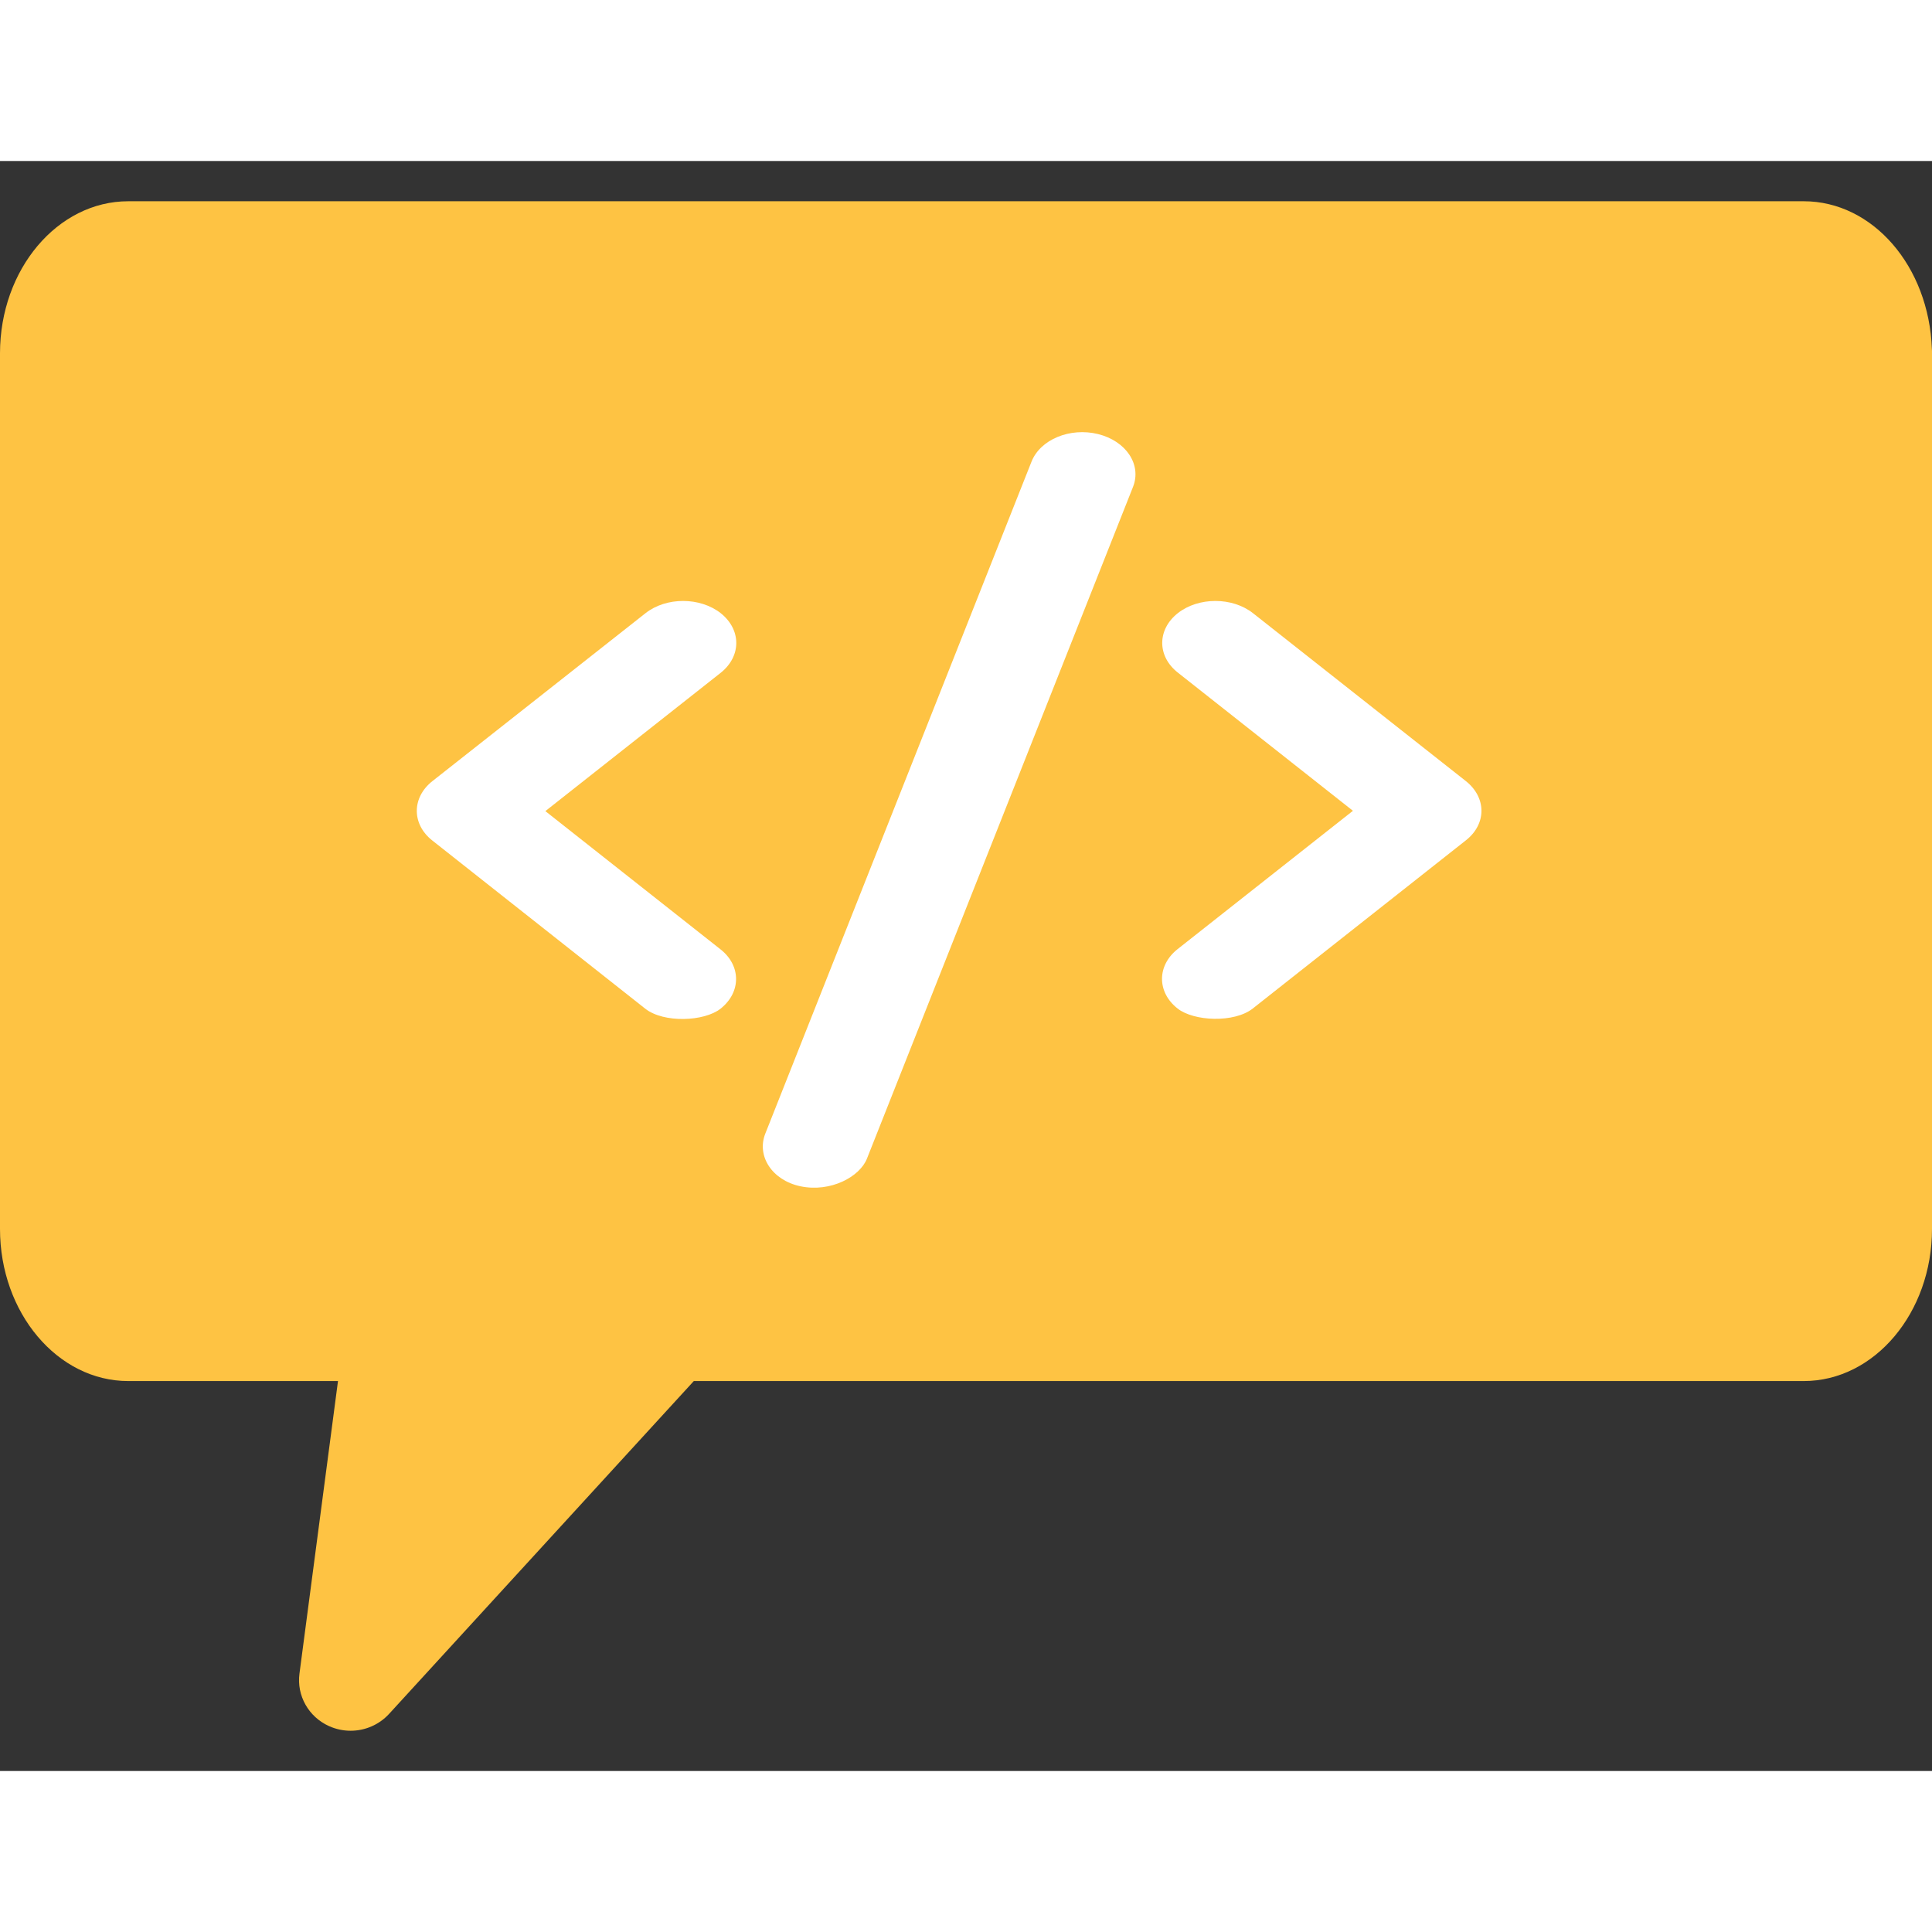 <svg width="24" height="24" viewBox="0 0 18 15" fill="none" xmlns="http://www.w3.org/2000/svg">
<rect x="0" y="0" width="18" height="15" fill="#333333" stroke="none"/>
<path d="M16.805 0.375C17.447 0.375 17.971 0.979 17.999 1.751C17.999 1.757 18 1.768 18 1.768V9.95C18 10.731 17.464 11.367 16.805 11.367H6.464L3.624 14.469C3.531 14.57 3.4 14.625 3.267 14.625C3.199 14.625 3.131 14.611 3.066 14.582C2.875 14.496 2.763 14.298 2.79 14.093L3.149 11.367H1.195C0.536 11.367 0 10.731 0 9.95V1.792C0 1.01 0.536 0.375 1.195 0.375H16.805Z" fill="#FEC343"/>
<path d="M13.658 5.778L11.674 4.213C11.481 4.061 11.166 4.061 10.973 4.213C10.78 4.366 10.78 4.614 10.973 4.766L12.605 6.054L10.971 7.343C10.778 7.496 10.778 7.744 10.971 7.896C11.123 8.016 11.5 8.032 11.672 7.896L13.655 6.331C13.851 6.179 13.851 5.932 13.658 5.778Z" fill="white"/>
<path d="M6.715 4.213C6.521 4.061 6.207 4.061 6.014 4.213L4.028 5.778C3.835 5.931 3.835 6.179 4.028 6.331L6.012 7.898C6.184 8.033 6.56 8.018 6.713 7.898C6.906 7.745 6.906 7.497 6.713 7.345L5.081 6.057L6.715 4.768C6.908 4.614 6.908 4.367 6.715 4.213Z" fill="white"/>
<path d="M10.23 2.544C9.969 2.48 9.692 2.594 9.61 2.802L7.13 9.062C7.048 9.269 7.191 9.495 7.456 9.552C7.739 9.612 8.011 9.463 8.077 9.295L10.557 3.034C10.637 2.828 10.492 2.609 10.23 2.544Z" fill="white"/>
</svg>

